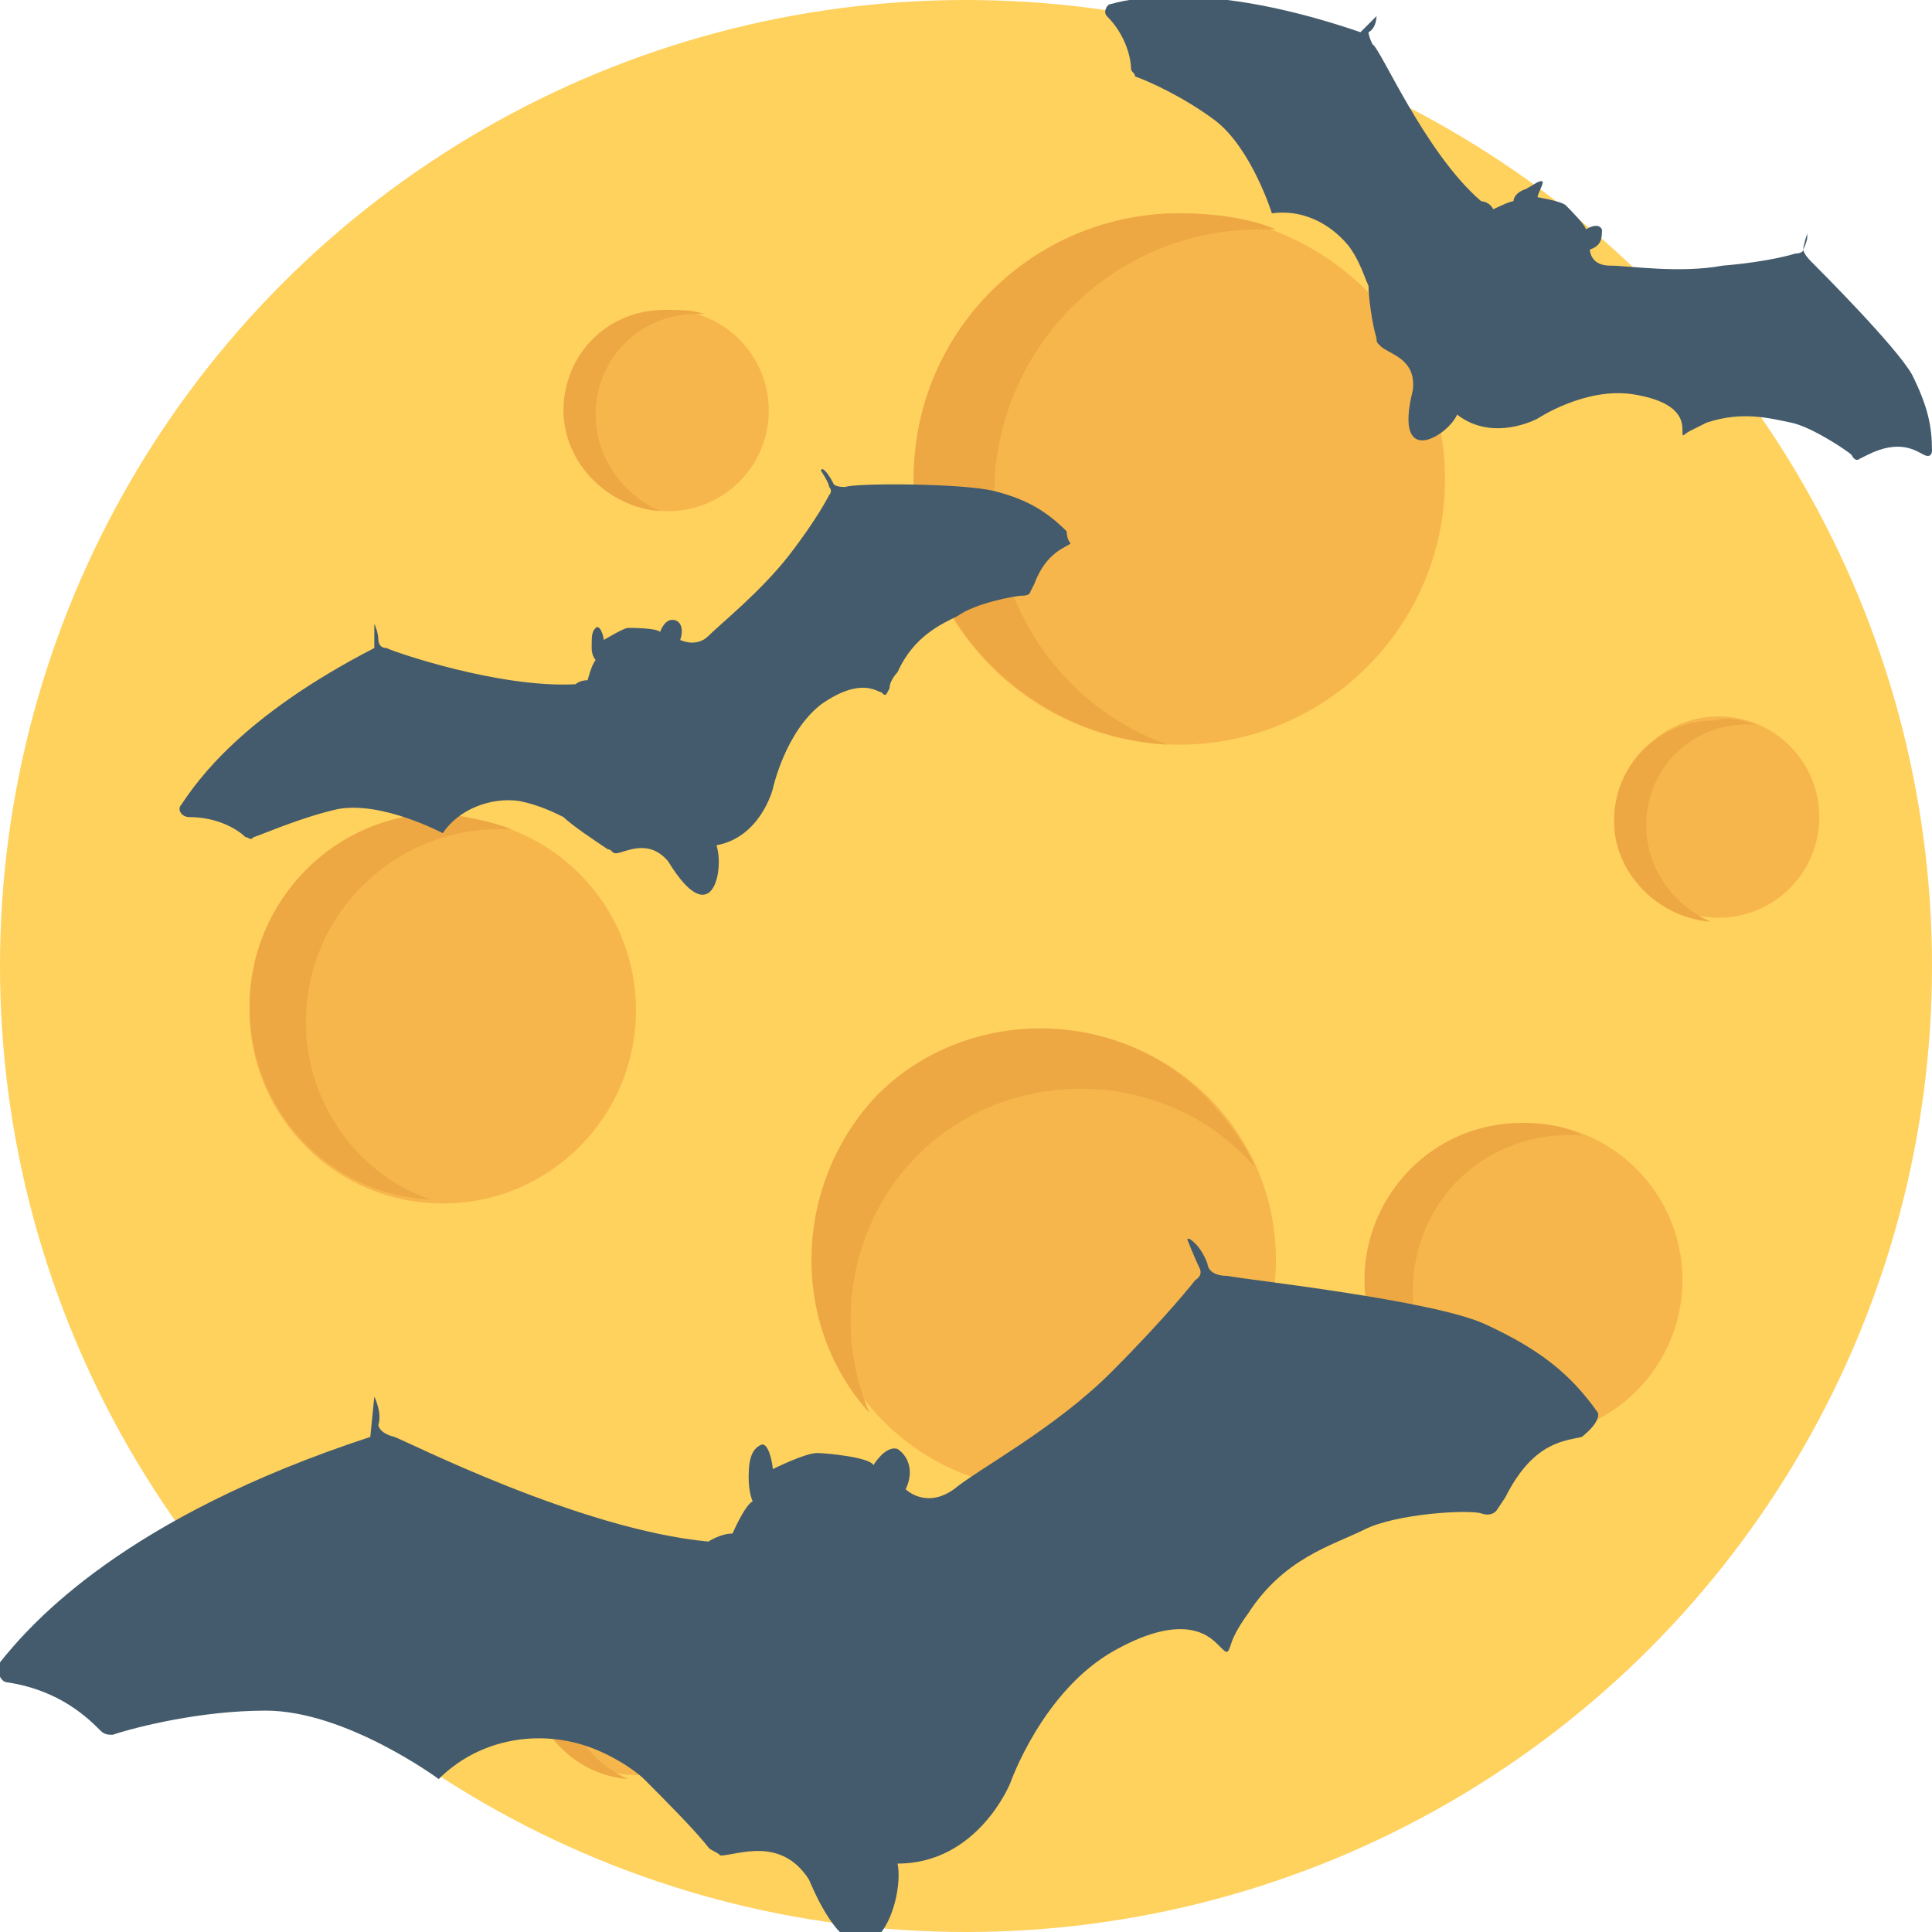 <?xml version="1.0" encoding="utf-8"?>
<!-- Generator: Adobe Illustrator 18.0.0, SVG Export Plug-In . SVG Version: 6.00 Build 0)  -->
<!DOCTYPE svg PUBLIC "-//W3C//DTD SVG 1.1//EN" "http://www.w3.org/Graphics/SVG/1.1/DTD/svg11.dtd">
<svg version="1.1" id="Layer_1" xmlns="http://www.w3.org/2000/svg" xmlns:xlink="http://www.w3.org/1999/xlink" x="0px" y="0px"
	 viewBox="0 0 48 48" enable-background="new 0 0 48 48" xml:space="preserve">
<g>
	<g>
		<g>
			<circle fill="#FFD15D" cx="24" cy="24" r="24"/>
			<g>
				<g>
					<circle fill="#F6B64C" cx="11" cy="25.1" r="4.8"/>
				</g>
				<g>
					<path fill="#EDA844" d="M12.7,20.6c-0.1,0-0.2,0-0.3,0c-2.6,0-4.8,2.1-4.8,4.8c0,2,1.3,3.8,3.1,4.4c-2.5-0.1-4.5-2.2-4.5-4.8
						c0-2.6,2.1-4.8,4.8-4.8C11.6,20.3,12.2,20.4,12.7,20.6z"/>
				</g>
			</g>
			<g>
				<g>
					<circle fill="#F6B64C" cx="29.3" cy="11.9" r="6.6"/>
				</g>
				<g>
					<path fill="#EDA844" d="M31.7,5.7c-0.1,0-0.3,0-0.4,0c-3.7,0-6.6,3-6.6,6.6c0,2.9,1.8,5.3,4.3,6.2c-3.5-0.2-6.3-3.1-6.3-6.6
						c0-3.7,3-6.6,6.6-6.6C30.1,5.3,31,5.4,31.7,5.7z"/>
				</g>
			</g>
			<g>
				<g>
					<circle fill="#F6B64C" cx="16.6" cy="10.2" r="2.5"/>
				</g>
				<g>
					<path fill="#EDA844" d="M17.5,7.8c-0.1,0-0.1,0-0.2,0c-1.4,0-2.5,1.1-2.5,2.5c0,1.1,0.7,2,1.6,2.4c-1.3-0.1-2.4-1.2-2.4-2.5
						c0-1.4,1.1-2.5,2.5-2.5C16.9,7.7,17.2,7.7,17.5,7.8z"/>
				</g>
			</g>
			<g>
				<g>
					<circle fill="#F6B64C" cx="42.7" cy="20.3" r="2.5"/>
				</g>
				<g>
					<path fill="#EDA844" d="M43.6,18c-0.1,0-0.1,0-0.2,0c-1.4,0-2.5,1.1-2.5,2.5c0,1.1,0.7,2,1.6,2.4c-1.3-0.1-2.4-1.2-2.4-2.5
						c0-1.4,1.1-2.5,2.5-2.5C43,17.8,43.3,17.9,43.6,18z"/>
				</g>
			</g>
			<g>
				<g>
					<circle fill="#F6B64C" cx="37.9" cy="31.8" r="3.9"/>
				</g>
				<g>
					<path fill="#EDA844" d="M39.3,28.2c-0.1,0-0.2,0-0.3,0c-2.2,0-3.9,1.7-3.9,3.9c0,1.7,1,3.1,2.5,3.6c-2-0.1-3.7-1.8-3.7-3.9
						c0-2.1,1.7-3.9,3.9-3.9C38.4,27.9,38.9,28,39.3,28.2z"/>
				</g>
			</g>
			<g>
				<g>
					<circle fill="#F6B64C" cx="15.8" cy="41.6" r="2.5"/>
				</g>
				<g>
					<path fill="#EDA844" d="M16.7,39.3c-0.1,0-0.1,0-0.2,0c-1.4,0-2.5,1.1-2.5,2.5c0,1.1,0.7,2,1.6,2.4c-1.3-0.1-2.4-1.2-2.4-2.5
						c0-1.4,1.1-2.5,2.5-2.5C16.1,39.1,16.4,39.2,16.7,39.3z"/>
				</g>
			</g>
			<g>
				<circle fill="#F6B64C" cx="26" cy="31.3" r="5.7"/>
				<g>
					<path fill="#EDA844" d="M31.2,29c-0.1-0.1-0.2-0.2-0.3-0.3c-2.2-2.2-5.9-2.2-8.1,0c-1.7,1.7-2.1,4.3-1.2,6.4
						c-2-2.2-1.9-5.7,0.2-7.9c2.2-2.2,5.9-2.2,8.1,0C30.5,27.8,30.9,28.4,31.2,29z"/>
				</g>
			</g>
		</g>
		<path fill="#435B6C" d="M39.7,35.1c-0.7-1-1.5-1.6-2.8-2.2c-1.3-0.6-5.9-1.1-6.4-1.2C30,31.7,30,31.4,30,31.4s-0.1-0.3-0.3-0.5
			c-0.2-0.2-0.2-0.1-0.2-0.1s0.2,0.5,0.3,0.7c0.1,0.2-0.1,0.3-0.1,0.3s-0.7,0.9-2.1,2.3c-1.4,1.4-3.3,2.4-3.9,2.9
			c-0.7,0.5-1.2,0-1.2,0c0.2-0.4,0.1-0.8-0.2-1c-0.3-0.1-0.6,0.4-0.6,0.4c-0.1-0.2-1.2-0.3-1.4-0.3c-0.3,0-1.1,0.4-1.1,0.4
			c0-0.1-0.1-0.7-0.3-0.6c-0.2,0.1-0.3,0.3-0.3,0.8c0,0.4,0.1,0.6,0.1,0.6c-0.2,0.1-0.5,0.8-0.5,0.8c-0.3,0-0.6,0.2-0.6,0.2
			c-3.2-0.3-7.5-2.5-7.8-2.6c-0.4-0.1-0.4-0.3-0.4-0.3c0.1-0.3-0.1-0.7-0.1-0.7l-0.1,1c-6.1,2-8.4,4.6-9.2,5.6
			c-0.1,0.2,0,0.5,0.2,0.5c1.3,0.2,2,0.9,2.3,1.2c0.1,0.1,0.2,0.1,0.3,0.1c0.6-0.2,2.2-0.6,3.8-0.6c2,0,4.3,1.7,4.3,1.7
			c0.9-0.9,2.2-1.2,3.4-0.9c0.8,0.2,1.5,0.7,1.7,0.9c0.4,0.4,1.3,1.3,1.6,1.7c0.1,0.1,0.2,0.1,0.3,0.2c0.4,0,1.5-0.5,2.2,0.6
			c1.4,3.3,2.4,0.6,2.2-0.4c2,0,2.8-2,2.8-2s0.8-2.3,2.6-3.3c1.8-1,2.4-0.3,2.6-0.1c0.2,0.2,0.2,0.2,0.3-0.1
			c0.1-0.3,0.4-0.7,0.4-0.7c0.9-1.4,2.1-1.7,2.9-2.1c0.8-0.4,2.6-0.5,2.9-0.4c0.3,0.1,0.4-0.1,0.4-0.1l0.2-0.3
			c0.7-1.4,1.5-1.4,1.9-1.5C39.8,35.3,39.7,35.1,39.7,35.1z"/>
		<path fill="#435B6C" d="M47.5,9.3c-0.4-0.7-2.3-2.6-2.5-2.8c-0.2-0.2-0.2-0.3-0.2-0.3s0.1-0.2,0.1-0.3c0-0.2,0-0.1,0-0.1
			s-0.1,0.3-0.1,0.4c0,0.1-0.2,0.1-0.2,0.1s-0.6,0.2-1.8,0.3c-1.1,0.2-2.3,0-2.8,0c-0.5,0-0.5-0.4-0.5-0.4c0.3-0.1,0.3-0.3,0.3-0.5
			c-0.1-0.2-0.4,0-0.4,0c0-0.1-0.4-0.5-0.5-0.6c-0.1-0.1-0.7-0.2-0.7-0.2c0-0.1,0.2-0.4,0.1-0.4c-0.1,0-0.2,0.1-0.4,0.2
			C37.6,4.8,37.6,5,37.6,5c-0.1,0-0.5,0.2-0.5,0.2C37,5,36.8,5,36.8,5c-1.4-1.2-2.5-3.8-2.7-3.9c-0.1-0.2-0.1-0.3-0.1-0.3
			c0.2-0.1,0.2-0.4,0.2-0.4l-0.4,0.4c-3.5-1.2-5.5-0.9-6.2-0.7c-0.1,0-0.2,0.2-0.1,0.3c0.5,0.5,0.6,1.1,0.6,1.3
			c0,0.1,0.1,0.1,0.1,0.2c0.3,0.1,1.2,0.5,2,1.1c0.9,0.7,1.4,2.3,1.4,2.3c0.7-0.1,1.4,0.2,1.9,0.8c0.3,0.4,0.4,0.8,0.5,1
			c0,0.3,0.1,1,0.2,1.3c0,0.1,0,0.1,0.1,0.2c0.2,0.2,0.9,0.3,0.8,1.1c-0.5,2,0.9,1.1,1.1,0.6c0.9,0.7,2,0.1,2,0.1s1.2-0.8,2.4-0.6
			c1.2,0.2,1.2,0.7,1.2,0.9c0,0.2,0,0.1,0.2,0c0.2-0.1,0.4-0.2,0.4-0.2c0.9-0.3,1.6-0.1,2.1,0c0.5,0.1,1.4,0.7,1.5,0.8
			c0.1,0.2,0.2,0.1,0.2,0.1l0.2-0.1c0.8-0.4,1.2-0.1,1.4,0c0.2,0.1,0.2-0.1,0.2-0.1C48,10.6,47.9,10.1,47.5,9.3z"/>
		<path fill="#435B6C" d="M26.5,13.2c-0.5-0.5-1-0.8-1.8-1C23.9,12,21.2,12,21,12.1c-0.3,0-0.3-0.1-0.3-0.1s-0.1-0.2-0.2-0.3
			c-0.1-0.1-0.1,0-0.1,0s0.2,0.3,0.2,0.4c0.1,0.1,0,0.2,0,0.2s-0.3,0.6-1,1.5c-0.7,0.9-1.7,1.7-2,2c-0.3,0.3-0.7,0.1-0.7,0.1
			c0.1-0.3,0-0.5-0.2-0.5c-0.2,0-0.3,0.3-0.3,0.3c-0.1-0.1-0.7-0.1-0.8-0.1c-0.1,0-0.6,0.3-0.6,0.3c0-0.1-0.1-0.4-0.2-0.3
			c-0.1,0.1-0.1,0.2-0.1,0.5c0,0.2,0.1,0.3,0.1,0.3c-0.1,0.1-0.2,0.5-0.2,0.5c-0.2,0-0.3,0.1-0.3,0.1c-1.9,0.1-4.5-0.8-4.7-0.9
			c-0.2,0-0.2-0.2-0.2-0.2c0-0.2-0.1-0.4-0.1-0.4l0,0.6c-3.3,1.7-4.4,3.3-4.8,3.9c-0.1,0.1,0,0.3,0.2,0.3c0.7,0,1.2,0.3,1.4,0.5
			c0.1,0,0.1,0.1,0.2,0c0.3-0.1,1.2-0.5,2.1-0.7c1.1-0.2,2.6,0.6,2.6,0.6c0.4-0.6,1.2-0.9,1.9-0.8c0.5,0.1,0.9,0.3,1.1,0.4
			c0.2,0.2,0.8,0.6,1.1,0.8c0.1,0,0.1,0.1,0.2,0.1c0.2,0,0.8-0.4,1.3,0.2c1.1,1.8,1.4,0.2,1.2-0.4c1.1-0.2,1.4-1.4,1.4-1.4
			s0.3-1.4,1.2-2.1c1-0.7,1.4-0.3,1.5-0.3c0.1,0.1,0.1,0.1,0.2-0.1c0-0.2,0.2-0.4,0.2-0.4c0.4-0.9,1.1-1.2,1.5-1.4
			c0.4-0.3,1.4-0.5,1.6-0.5c0.2,0,0.2-0.1,0.2-0.1l0.1-0.2c0.3-0.8,0.8-0.9,0.9-1C26.5,13.4,26.5,13.2,26.5,13.2z"/>
	</g>
</g>
</svg>
